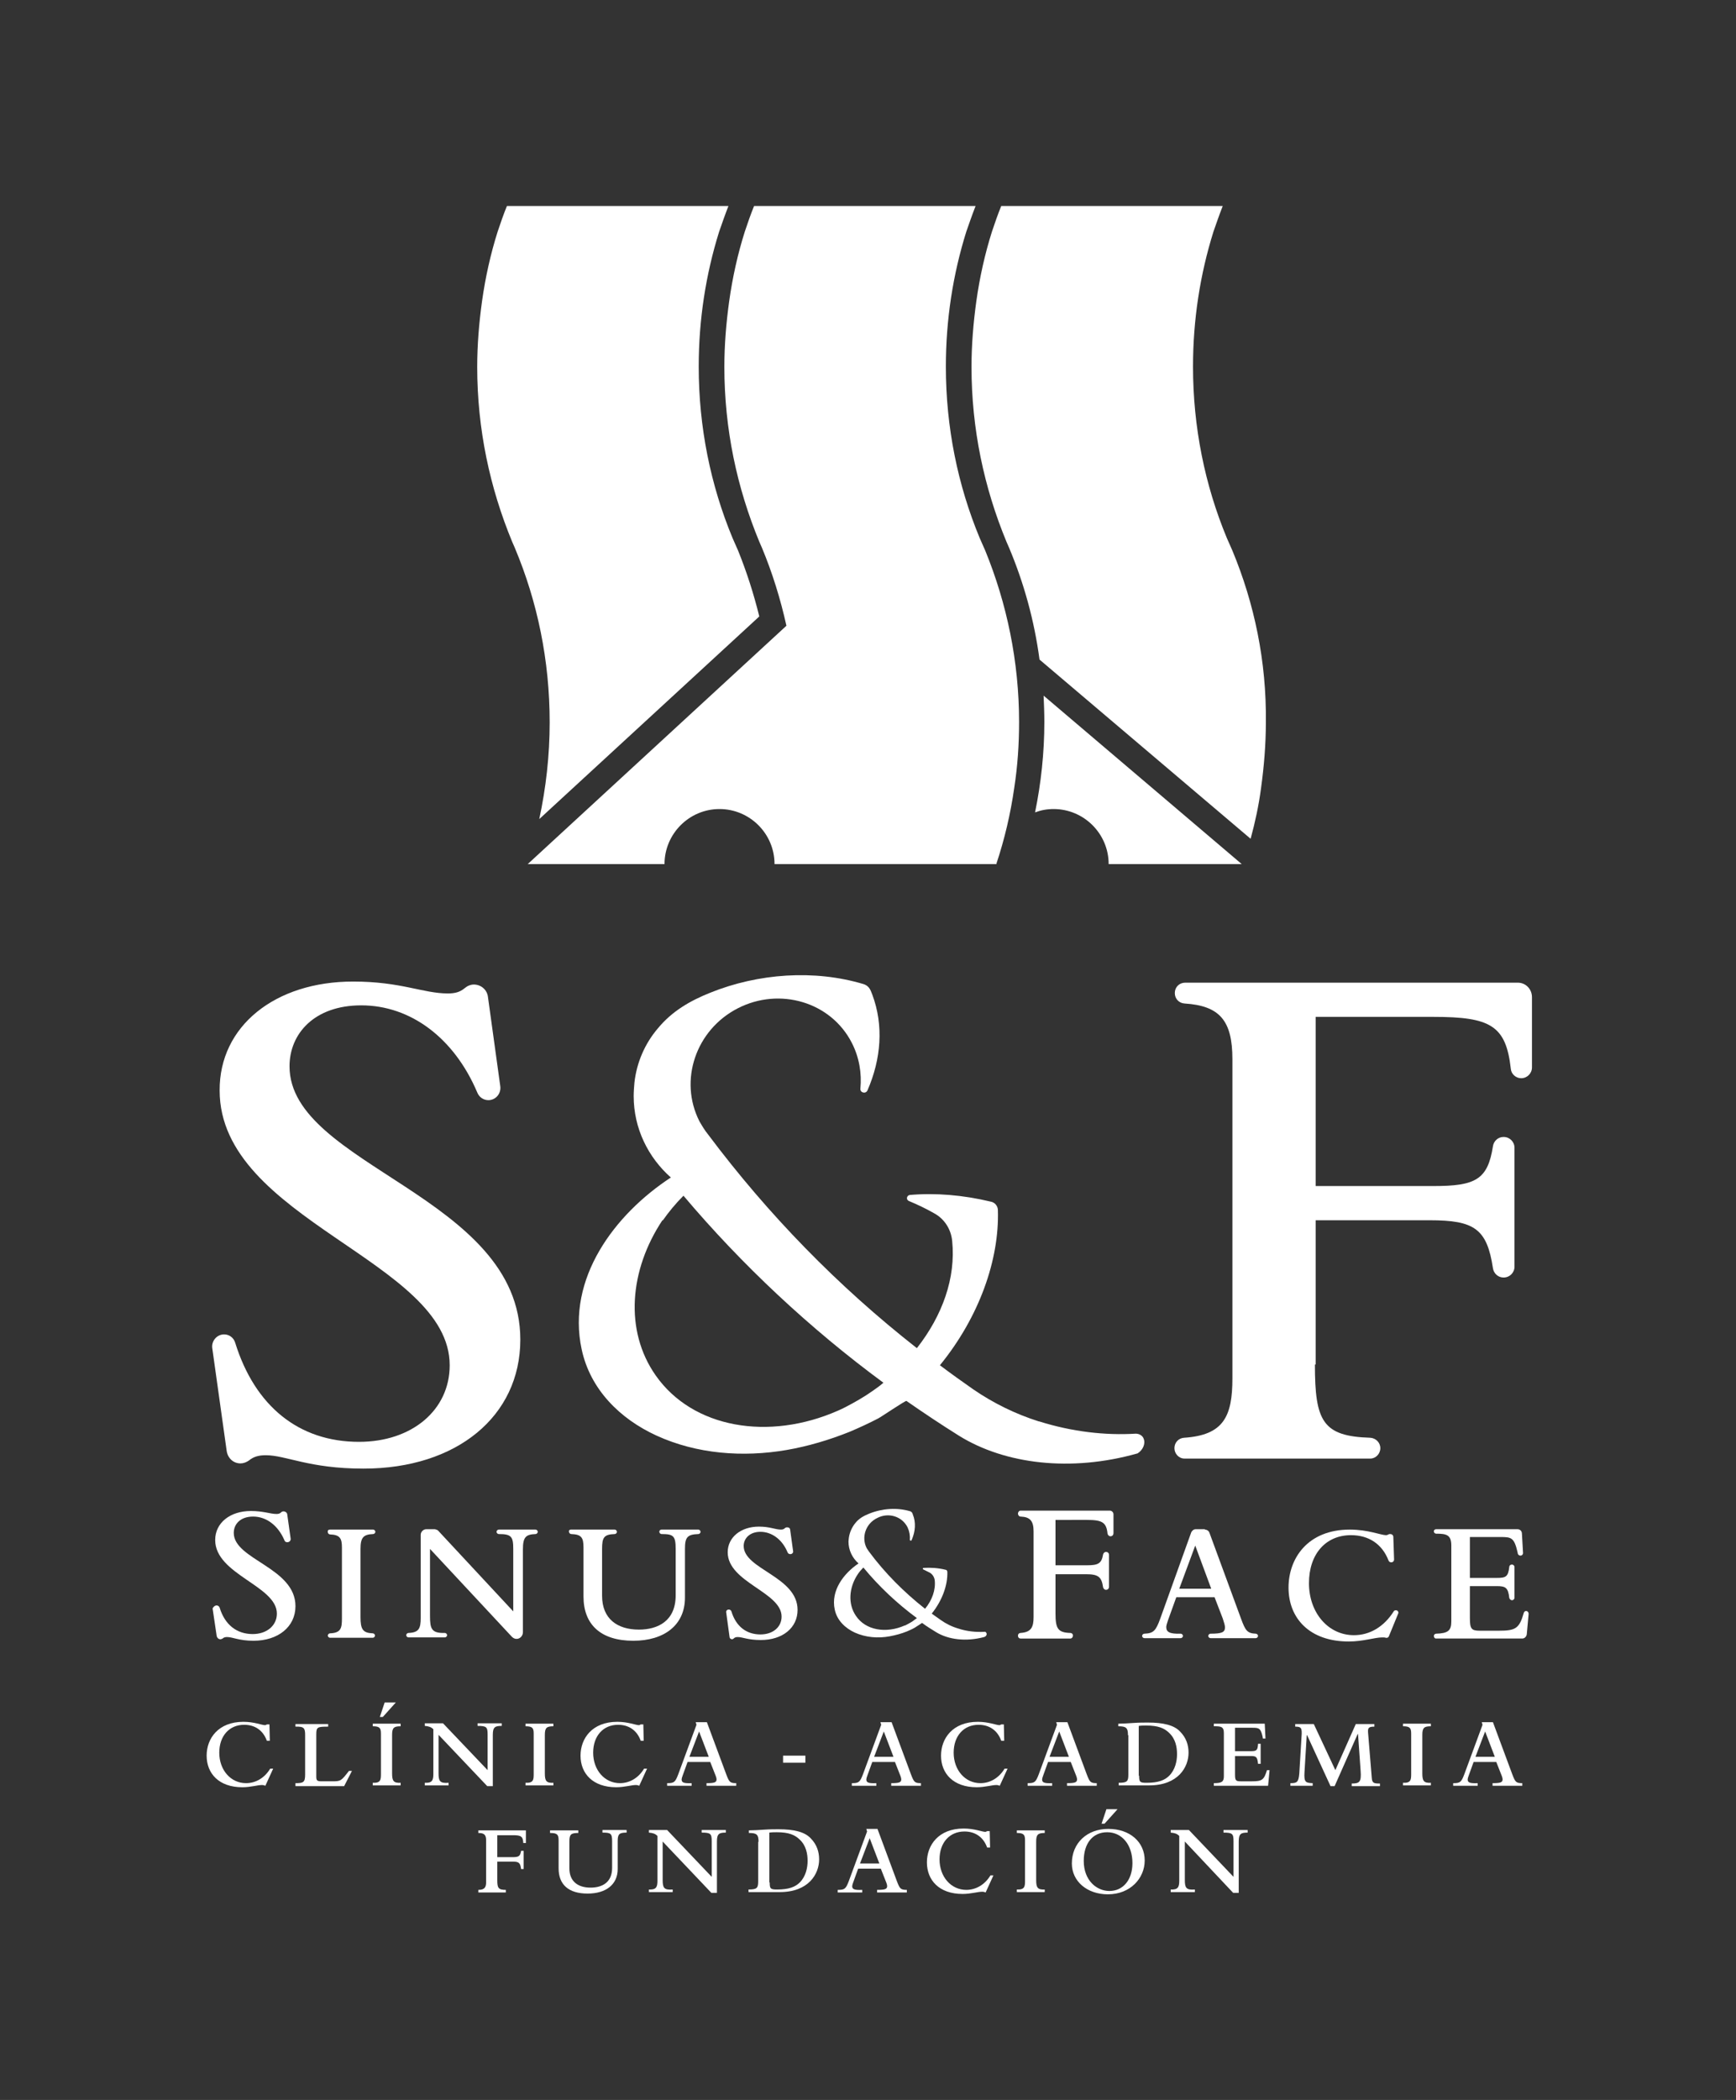 <?xml version="1.0" encoding="utf-8"?>
<!-- Generator: Adobe Illustrator 21.0.0, SVG Export Plug-In . SVG Version: 6.00 Build 0)  -->
<svg version="1.1" id="Capa_1" xmlns="http://www.w3.org/2000/svg" xmlns:xlink="http://www.w3.org/1999/xlink" x="0px" y="0px"
	 viewBox="0 0 467.1 564.8" style="enable-background:new 0 0 467.1 564.8;" xml:space="preserve">
<rect x="0" y="0" width="467.1" height="564.8" fill="#333333" stroke="none"/>
<style type="text/css">
	.st0{fill:#fff;}
	.st1{fill:#fff;}
	.st2{fill:#fff;}
</style>
<g>
	<g>
		<path class="st0" d="M280.8,187.1c0.1,2.3,0.2,4.7,0.2,7.1c0,8.3-0.9,16.5-2.5,24.3c1.6-0.6,3.2-0.9,5-0.9
			c8.1,0,14.8,6.6,14.8,14.8h35.8L280.8,187.1z"/>
		<path class="st1" d="M204.3,165.8c-1.5-6.1-3.4-12-5.7-17.7c-0.5-1.1-1-2.3-1.5-3.4c-5.9-14.2-9.1-29.8-9.1-46.1
			c0-12.6,1.9-24.8,5.5-36.3h0l0,0c0.8-2.3,1.6-4.6,2.5-6.9h-59.6c-0.9,2.2-1.7,4.5-2.5,6.9l0,0h0c-1.9,6-3.3,12.3-4.2,18.7
			c-0.8,5.8-1.3,11.7-1.3,17.7c0,16.7,3.4,32.5,9.4,47c0.2,0.5,0.5,1.1,0.7,1.6c6.1,14.5,9.4,30.3,9.4,47c0,8.9-1,17.6-2.8,26
			L204.3,165.8z"/>
		<path class="st0" d="M274.2,194.2c0-16.3-3.3-31.9-9.1-46.1c-0.5-1.1-1-2.3-1.5-3.4c-5.9-14.2-9.1-29.8-9.1-46.1
			c0-12.6,1.9-24.8,5.5-36.3h0l0,0c0.8-2.3,1.6-4.6,2.5-6.9l-59.6,0c-0.9,2.2-1.7,4.5-2.5,6.9h0c-1.9,6-3.3,12.3-4.2,18.7
			c-0.8,5.8-1.3,11.7-1.3,17.7c0,16.7,3.4,32.5,9.4,47c0.2,0.5,0.5,1.1,0.7,1.6c2.8,6.7,5,13.8,6.6,21L142,232.4h36.8c0,0,0,0,0,0
			c0-8.1,6.6-14.8,14.8-14.8c8.1,0,14.8,6.6,14.8,14.8c0,0,0,0,0,0h0h59.7h0.1l-0.1-0.1c2.2-6.6,3.8-13.4,4.8-20.4
			C273.8,206.1,274.2,200.2,274.2,194.2z"/>
		<path class="st2" d="M331.6,148.1c-0.5-1.1-1-2.3-1.5-3.4c-5.9-14.2-9.1-29.8-9.1-46.1c0-12.6,1.9-24.8,5.5-36.3h0l0,0
			c0.8-2.3,1.6-4.6,2.5-6.9l-59.6,0c-0.9,2.2-1.7,4.5-2.5,6.9h0c-1.9,6-3.3,12.3-4.2,18.7c-0.8,5.8-1.3,11.7-1.3,17.7
			c0,16.7,3.4,32.5,9.4,47c0.2,0.5,0.5,1.1,0.7,1.6c4,9.5,6.8,19.6,8.2,30.1l56.8,48.2c1.2-4.4,2.2-9,2.8-13.6
			c0.8-5.8,1.3-11.7,1.3-17.7C340.8,177.9,337.5,162.3,331.6,148.1z"/>
	</g>
	<g>
		<g>
			<g>
				<g>
					<path class="st0" d="M60.3,358.9L60.3,358.9c1.4,0,2.6,0.9,3,2.3c5.3,17,17.1,26.6,33.3,26.6c14.3,0,24.4-8.6,24.4-20.6
						c0-28.1-61.9-39.1-61.9-73.9C59,276,74,264,95,264c6.5,0,11.2,0.8,15.1,1.6c3.9,0.8,7.1,1.6,10.4,1.6c2,0,3.3-0.4,4.5-1.4
						c0.7-0.6,1.6-1,2.5-1l0,0c1.9,0,3.6,1.4,3.8,3.4l3.3,23.9c0.3,2-1.2,3.8-3.2,3.8l0,0c-1.3,0-2.5-0.8-3-2.1
						c-6.2-14.6-17.9-23.4-31.2-23.4c-12.6,0-19.3,7.6-19.3,16.4c0,26.8,62.1,34.9,62.1,73.5c0,20.6-17.1,34.7-42.2,34.7
						c-14.7,0-20.8-3.6-26.3-3.6c-1.9,0-3.3,0.4-4.5,1.4c-0.7,0.5-1.5,0.8-2.3,0.8l0,0c-1.9,0-3.4-1.4-3.7-3.3l-3.9-27.8
						C56.9,360.6,58.4,358.9,60.3,358.9z"/>
					<g>
						<path class="st0" d="M353.8,367c0,15.3,2.1,19.3,14.9,19.7c1.5,0.1,2.7,1.3,2.7,2.8l0,0c0,1.5-1.2,2.8-2.7,2.8h-50
							c-1.5,0-2.7-1.3-2.7-2.8v0c0-1.5,1.1-2.7,2.6-2.8c10.7-0.7,13-5.8,13-16v-85.8c0-10.4-3.4-14.4-12.9-15
							c-1.5-0.1-2.6-1.3-2.6-2.8l0,0c0-1.6,1.2-2.8,2.8-2.8h89.5c2.1,0,3.8,1.7,3.8,3.9v18.9c0,1.6-1.3,2.9-2.9,2.9l0,0
							c-1.4,0-2.7-1.1-2.8-2.6c-1.3-11.6-5.5-13.9-20.8-13.9h-31.7V319h31.7c11.3,0,14.6-1.7,16-10.7c0.2-1.4,1.4-2.5,2.8-2.5h0.1
							c1.6,0,2.9,1.3,2.9,2.9v32c0,1.6-1.3,2.9-2.9,2.9h-0.1c-1.4,0-2.6-1.1-2.8-2.5c-1.6-10.6-5-12.9-17-12.9h-30.7V367z"/>
					</g>
					<path class="st2" d="M307.7,386.9c-0.3-0.8-1.2-1.3-2.1-1.3c-8.2,0.5-17.1-0.5-26-3.3l-0.1,0c-6.3-2-12.2-4.9-17.6-8.6
						c-3-2.1-6.1-4.3-9-6.5c10.6-13,16-28.4,15.6-41.7c0-1.1-0.8-2.1-1.9-2.3c-7.5-1.8-14.9-2.4-21.8-1.8c-0.8,0.1-1.1,1.2-0.3,1.6
						c2.4,1,4.7,2.1,6.8,3.3c2.8,1.5,4.6,4.3,4.9,7.5c1,9.9-2.6,20-9.5,28.8c-21.2-16.6-40.1-36-56.2-57.5c-0.9-1.1-1.6-2.3-2.3-3.5
						c-5.6-11-1-24.6,10.3-30.4c11.3-5.8,25.1-1.7,30.7,9.3c2,3.9,2.7,8.2,2.3,12.3c-0.1,1.1,1.4,1.5,1.9,0.5
						c3.7-8.5,4.4-17.5,1.3-25.8c-0.1-0.3-0.3-0.7-0.4-1c-0.4-0.9-1-1.5-1.9-1.8c-13.3-4-28.4-2.9-41.3,2.3
						c-5.5,2.2-10.3,5-14.1,9.6c-3.5,4.1-5.7,9.2-6.3,14.6c-0.1,1.2-0.2,2.4-0.2,3.6c0,8.7,3.9,16.5,10,21.9
						c-15.1,9.9-28.1,27.1-24,46.2c2.3,10.8,10.3,18.7,20.1,23.2c10.9,5,23.3,5.9,35,3.9c5.8-1,11.5-2.7,17-4.9
						c2.6-1.1,5.2-2.3,7.7-3.6c0.8-0.4,7.4-4.9,7.6-4.7c4.6,3.2,9.4,6.4,14.2,9.4c12.3,7.6,30,9.8,48,4.7
						C307.5,390,308.3,388.3,307.7,386.9z M237.7,371.9c-0.9,0.8-1.9,1.5-2.9,2.2c-2.4,1.7-4.9,3.1-7.4,4.4
						c-0.6,0.3-1.2,0.6-1.9,0.9c-18.6,8.2-39.1,4.8-49.1-9.5c-8.4-12-7.1-28.3,1.9-41.8c0,0.1,0,0.1,0,0.2c1.6-2.3,3.5-4.6,5.6-6.7
						C199.6,340.2,218,357.4,237.7,371.9z"/>
				</g>
			</g>
		</g>
	</g>
	<g>
		<path class="st0" d="M58.3,431.8L58.3,431.8c0.4,0,0.7,0.3,0.8,0.6c1.4,4.6,4.6,7.1,8.9,7.1c3.8,0,6.5-2.3,6.5-5.5
			c0-7.5-16.6-10.5-16.6-19.8c0-4.6,4-7.8,9.6-7.8c1.7,0,3,0.2,4.1,0.4c1.1,0.2,1.9,0.4,2.8,0.4c0.5,0,0.9-0.1,1.2-0.4
			c0.2-0.2,0.4-0.3,0.7-0.3h0c0.5,0,1,0.4,1,0.9l0.9,6.4c0.1,0.5-0.3,1-0.9,1h0c-0.4,0-0.7-0.2-0.8-0.6c-1.7-3.9-4.8-6.3-8.4-6.3
			c-3.4,0-5.2,2-5.2,4.4c0,7.2,16.6,9.3,16.6,19.7c0,5.5-4.6,9.3-11.3,9.3c-3.9,0-5.6-1-7.1-1c-0.5,0-0.9,0.1-1.2,0.4
			c-0.2,0.1-0.4,0.2-0.6,0.2h0c-0.5,0-0.9-0.4-1-0.9l-1.1-7.4C57.4,432.2,57.8,431.8,58.3,431.8z"/>
		<path class="st0" d="M88.8,411.4h11.6c0.3,0,0.6,0.3,0.6,0.6l0,0c0,0.3-0.3,0.6-0.6,0.6c-2.6,0.1-3.4,0.9-3.4,4v18.3
			c0,3.3,0.6,4.3,3.3,4.4c0.3,0,0.6,0.3,0.6,0.6l0,0c0,0.3-0.3,0.6-0.6,0.6H88.8c-0.3,0-0.6-0.3-0.6-0.6l0,0c0-0.3,0.3-0.6,0.6-0.6
			c3-0.1,3.2-1.5,3.2-4v-19.1c0-2.4-0.5-3.4-3.2-3.5c-0.3,0-0.6-0.3-0.6-0.6l0,0C88.1,411.6,88.4,411.4,88.8,411.4z"/>
		<path class="st0" d="M118,411.8l20.1,21.6v-16.8c0-3.3-0.5-4-3.9-4c-0.3,0-0.6-0.3-0.6-0.6l0,0c0-0.3,0.3-0.6,0.6-0.6h9.9
			c0.3,0,0.6,0.3,0.6,0.6v0c0,0.3-0.3,0.6-0.6,0.6c-2.6,0.1-3.4,0.8-3.4,4.1v22.3c0,1-0.8,1.8-1.7,1.8h0c-0.5,0-0.9-0.2-1.3-0.6
			l-22-23.6v18c0,3.5,0.4,4.7,4,4.6c0.3,0,0.6,0.3,0.6,0.6l0,0c0,0.3-0.3,0.6-0.6,0.6h-9.8c-0.3,0-0.6-0.3-0.6-0.6l0,0
			c0-0.3,0.3-0.6,0.6-0.6c2.8-0.1,3.3-1.2,3.3-4v-22.4c0-0.8,0.7-1.5,1.5-1.5h2.3C117.4,411.4,117.8,411.5,118,411.8z"/>
		<path class="st0" d="M153.6,411.4h11.8c0.3,0,0.6,0.3,0.6,0.6l0,0c0,0.3-0.3,0.6-0.6,0.6c-2.9,0.1-3.4,0.9-3.4,4v12.6
			c0,6.2,4.1,9.1,9.9,9.1c5.1,0,9.9-2.3,9.9-9.2v-12.5c0-3.5-0.6-4-3.8-4c-0.3,0-0.6-0.3-0.6-0.6l0,0c0-0.4,0.3-0.6,0.6-0.6h9.9
			c0.3,0,0.6,0.3,0.6,0.6v0c0,0.3-0.3,0.6-0.6,0.6c-3,0.1-3.6,0.9-3.6,4v13.1c0,7.4-5.6,11.6-13.9,11.6c-8.7,0-13.4-4.3-13.4-11.9
			v-13.2c0-2.7-0.6-3.5-3.3-3.6c-0.3,0-0.6-0.3-0.6-0.6v0C153,411.6,153.3,411.4,153.6,411.4z"/>
		<path class="st0" d="M196.1,432.9L196.1,432.9c0.3,0,0.6,0.2,0.7,0.5c1.2,4,4,6.2,7.8,6.2c3.4,0,5.7-2,5.7-4.8
			c0-6.6-14.5-9.2-14.5-17.3c0-4,3.5-6.9,8.4-6.9c1.5,0,2.6,0.2,3.5,0.4c0.9,0.2,1.7,0.4,2.4,0.4c0.5,0,0.8-0.1,1.1-0.4
			c0.1-0.1,0.3-0.2,0.5-0.2h0.2c0.4,0,0.7,0.3,0.7,0.6l0.8,5.8c0.1,0.4-0.3,0.8-0.7,0.8h-0.1c-0.3,0-0.6-0.2-0.7-0.5
			c-1.4-3.4-4.2-5.5-7.3-5.5c-2.9,0-4.5,1.8-4.5,3.8c0,6.3,14.5,8.2,14.5,17.2c0,4.8-4,8.1-9.9,8.1c-3.5,0-4.9-0.8-6.2-0.8
			c-0.5,0-0.8,0.1-1.1,0.4c-0.1,0.1-0.3,0.2-0.4,0.2H197c-0.4,0-0.7-0.3-0.7-0.6l-0.9-6.6C195.3,433.3,195.6,432.9,196.1,432.9z"/>
		<path class="st0" d="M284,433.9c0,4.1,0.6,5.2,4,5.3c0.4,0,0.7,0.3,0.7,0.7l0,0c0,0.4-0.3,0.8-0.7,0.8h-13.4
			c-0.4,0-0.7-0.3-0.7-0.8v0c0-0.4,0.3-0.7,0.7-0.7c2.9-0.2,3.5-1.6,3.5-4.3v-23c0-2.8-0.9-3.9-3.5-4c-0.4,0-0.7-0.4-0.7-0.8l0,0
			c0-0.4,0.3-0.8,0.7-0.8h24c0.6,0,1,0.5,1,1v5.1c0,0.4-0.3,0.8-0.8,0.8l0,0c-0.4,0-0.7-0.3-0.8-0.7c-0.3-3.1-1.5-3.7-5.6-3.7H284
			v12.2h8.5c3,0,3.9-0.5,4.3-2.9c0.1-0.4,0.4-0.7,0.8-0.7h0c0.4,0,0.8,0.3,0.8,0.8v8.6c0,0.4-0.3,0.8-0.8,0.8h0
			c-0.4,0-0.7-0.3-0.8-0.7c-0.4-2.8-1.3-3.5-4.6-3.5H284V433.9z"/>
		<path class="st0" d="M324.2,411.4c0.5,0,1,0.3,1.2,0.8l8.5,23.1c1.2,3.3,1.7,4,4,4.1c0.3,0,0.6,0.3,0.6,0.6v0
			c0,0.3-0.3,0.6-0.6,0.6h-12.2c-0.3,0-0.6-0.3-0.6-0.6l0,0c0-0.3,0.3-0.6,0.6-0.6c3.1,0,3.9-0.4,3.9-1.7c0-0.5-0.2-1.2-0.6-2.4
			l-2.2-5.7h-10.3l-2.2,6.1c-0.3,0.9-0.5,1.5-0.5,1.9c0,1.3,0.8,1.9,3.9,1.8c0.3,0,0.6,0.3,0.6,0.6l0,0c0,0.3-0.3,0.6-0.6,0.6h-9.8
			c-0.3,0-0.6-0.3-0.6-0.6v0c0-0.3,0.3-0.6,0.6-0.6c2.5-0.1,3.1-0.8,4.3-4.1l8.3-23.1c0.2-0.5,0.7-0.9,1.2-0.9H324.2z M325.9,427.3
			l-4.3-11.6l-4.3,11.6H325.9z"/>
		<path class="st0" d="M373.7,440.1c-0.1,0.3-0.5,0.5-0.8,0.4c-0.3-0.1-0.6-0.1-1-0.1c-2,0-5.1,1.1-9,1.1
			c-10.5,0-16.2-6.2-16.2-14.5c0-7.8,5.1-15.6,16.5-15.6c4.9,0,8.4,1.5,9.7,1.5c0.3,0,0.5-0.1,0.7-0.2c0.1-0.1,0.3-0.1,0.4-0.1h0.1
			c0.4,0,0.8,0.3,0.8,0.8l0.2,6c0,0.5-0.3,0.8-0.8,0.8l0,0c-0.3,0-0.6-0.2-0.7-0.5c-1.7-4.4-5.3-6.8-10.1-6.8
			c-6.8,0-11.3,5.1-11.3,12.9c0,8,5.2,14,12.1,14c4.3,0,8.1-2.3,10.7-6.4c0.1-0.2,0.3-0.3,0.6-0.3l0,0c0.5,0,0.8,0.5,0.6,0.9
			L373.7,440.1z"/>
		<path class="st0" d="M385.8,440L385.8,440c0-0.3,0.3-0.6,0.6-0.6c3.2-0.1,4.1-0.8,4.1-3.3v-20.4c0-2.9-1.3-3.2-4.1-3.2
			c-0.3,0-0.6-0.3-0.6-0.6l0,0c0-0.4,0.3-0.6,0.6-0.6h21.9c0.7,0,1.2,0.5,1.2,1.2l0.3,5.2c0,0.4-0.3,0.7-0.7,0.7h0
			c-0.3,0-0.6-0.2-0.7-0.5l-0.1-0.5c-0.9-3.9-1.7-4-4.6-4h-8.2v11h7.2c2.5,0,3.1-0.3,3.4-3c0-0.3,0.3-0.6,0.7-0.6l0,0
			c0.4,0,0.7,0.3,0.7,0.7v8.2c0,0.4-0.3,0.7-0.7,0.7h0c-0.3,0-0.6-0.3-0.7-0.6c-0.3-2.8-1-3.2-3.4-3.2h-7.2v8.6
			c0,2.9,0.4,3.4,2.7,3.4h5.1c4.5,0,5.5-0.6,6.7-4.8c0.1-0.3,0.3-0.5,0.6-0.5l0,0c0.4,0,0.7,0.3,0.7,0.8l-0.5,5.5
			c-0.1,0.6-0.6,1.1-1.2,1.1h-23.3C386.1,440.7,385.8,440.4,385.8,440z"/>
		<path class="st2" d="M265.4,439.2c-0.1-0.2-0.3-0.4-0.6-0.3c-2.2,0.1-4.6-0.1-7-0.9l0,0c-1.7-0.5-3.3-1.3-4.7-2.3
			c-0.8-0.6-1.6-1.1-2.4-1.7c2.8-3.5,4.3-7.6,4.2-11.2c0-0.3-0.2-0.6-0.5-0.6c-2-0.5-4-0.6-5.9-0.5c-0.2,0-0.3,0.3-0.1,0.4
			c0.6,0.3,1.2,0.6,1.8,0.9c0.7,0.4,1.2,1.2,1.3,2c0.3,2.6-0.7,5.4-2.6,7.7c-5.7-4.5-10.8-9.6-15.1-15.4c-0.2-0.3-0.4-0.6-0.6-0.9
			c-1.5-2.9-0.3-6.6,2.8-8.1c3-1.6,6.7-0.5,8.2,2.5c0.5,1.1,0.7,2.2,0.6,3.3c0,0.3,0.4,0.4,0.5,0.1c1-2.3,1.2-4.7,0.3-6.9
			c0-0.1-0.1-0.2-0.1-0.3c-0.1-0.2-0.3-0.4-0.5-0.5c-3.6-1.1-7.6-0.8-11.1,0.6c-1.5,0.6-2.8,1.3-3.8,2.6c-0.9,1.1-1.5,2.5-1.7,3.9
			c0,0.3-0.1,0.6-0.1,1c0,2.3,1,4.4,2.7,5.9c-4,2.7-7.5,7.3-6.4,12.4c0.6,2.9,2.8,5,5.4,6.2c2.9,1.3,6.2,1.6,9.4,1
			c1.6-0.3,3.1-0.7,4.6-1.3c0.7-0.3,1.4-0.6,2.1-1c0.2-0.1,2-1.3,2-1.3c1.2,0.9,2.5,1.7,3.8,2.5c3.3,2,8,2.6,12.9,1.3
			C265.4,440.1,265.6,439.6,265.4,439.2z M246.7,435.2c-0.3,0.2-0.5,0.4-0.8,0.6c-0.6,0.5-1.3,0.8-2,1.2c-0.2,0.1-0.3,0.2-0.5,0.2
			c-5,2.2-10.5,1.3-13.1-2.6c-2.2-3.2-1.9-7.6,0.5-11.2c0,0,0,0,0,0c0.4-0.6,0.9-1.2,1.5-1.8C236.5,426.7,241.4,431.3,246.7,435.2z"
			/>
	</g>
	<g>
		<g>
			<path class="st1" d="M71.4,480.3c-0.3-0.1-0.5-0.2-0.9-0.2c-1.2,0-3.1,0.6-5.3,0.6c-6.3,0-9.6-3.7-9.6-8.5c0-4.6,3.1-9.1,9.9-9.1
				c2.9,0,5,0.9,5.8,0.9c0.2,0,0.3-0.1,0.5-0.2h0.7l0.1,4.4h-0.8c-1-2.8-3.2-4.3-6.1-4.3c-4,0-6.7,3-6.7,7.5c0,4.7,3.1,8.2,7.2,8.2
				c2.6,0,5-1.4,6.5-3.9h0.8L71.4,480.3z"/>
			<path class="st1" d="M79.5,480.3v-0.7c2.1,0,2.6-0.2,2.6-2.3v-10.6c0-1.8-0.2-2.4-2.6-2.3v-0.7h8.8v0.7c-2.9,0-3.2,0.1-3.2,2.1
				v11.3c0,1.1,0.2,1.3,1.5,1.3h2.8c2.3,0,2.4-0.1,4.5-2.8h0.8l-2.1,4.1H79.5z"/>
			<path class="st1" d="M100.3,463.6h7.5v0.7c-1.8,0-2.3,0.4-2.3,2.3v10.4c0,2,0.4,2.6,2.3,2.5v0.7h-7.5v-0.7
				c2.1,0.1,2.2-0.8,2.2-2.3v-10.9c0-1.5-0.3-2-2.2-2V463.6z M102.2,461.8l1.3-3.9h3l-3.5,3.9H102.2z"/>
			<path class="st1" d="M118,466.6v10.3c0,2.1,0.3,2.8,2.7,2.6v0.7h-6.4v-0.7c1.9,0.1,2.3-0.6,2.3-2.3v-12.1
				c-0.6-0.6-1.2-0.8-2.3-0.9v-0.7h4.9l12,12.6v-9.6c0-2-0.3-2.3-2.7-2.3v-0.7h6.5v0.7c-1.8,0-2.4,0.3-2.4,2.4v13.8h-1.5L118,466.6z
				"/>
			<path class="st1" d="M141.4,463.6h7.5v0.7c-1.8,0-2.3,0.4-2.3,2.3v10.4c0,2,0.4,2.6,2.3,2.5v0.7h-7.5v-0.7
				c2.1,0.1,2.2-0.8,2.2-2.3v-10.9c0-1.5-0.3-2-2.2-2V463.6z"/>
			<path class="st1" d="M172,480.3c-0.3-0.1-0.5-0.2-0.9-0.2c-1.2,0-3.1,0.6-5.3,0.6c-6.3,0-9.6-3.7-9.6-8.5c0-4.6,3.1-9.1,9.9-9.1
				c2.9,0,5,0.9,5.8,0.9c0.2,0,0.3-0.1,0.5-0.2h0.7l0.1,4.4h-0.8c-1-2.8-3.2-4.3-6.1-4.3c-4,0-6.7,3-6.7,7.5c0,4.7,3.1,8.2,7.2,8.2
				c2.6,0,5-1.4,6.5-3.9h0.8L172,480.3z"/>
			<path class="st1" d="M179.6,479.6c1.8,0,2.1-0.3,2.9-2.4l4.9-13.3l-0.2-0.7h3l5.2,14c0.8,2.1,1,2.4,2.7,2.4v0.7h-8v-0.7
				c2.1,0,2.7-0.2,2.7-1c0-0.3-0.1-0.7-0.4-1.4l-1.3-3.3H185l-1.3,3.6c-0.2,0.5-0.3,0.9-0.3,1.1c0,0.8,0.5,1.1,2.7,1v0.7h-6.6V479.6
				z M190.7,472.5l-2.6-6.8l-2.6,6.8H190.7z"/>
			<path class="st1" d="M229.3,479.6c1.8,0,2.1-0.3,2.9-2.4l4.9-13.3l-0.2-0.7h3l5.2,14c0.8,2.1,1,2.4,2.7,2.4v0.7h-8v-0.7
				c2.1,0,2.7-0.2,2.7-1c0-0.3-0.1-0.7-0.4-1.4l-1.3-3.3h-6.1l-1.3,3.6c-0.2,0.5-0.3,0.9-0.3,1.1c0,0.8,0.5,1.1,2.7,1v0.7h-6.6
				V479.6z M240.4,472.5l-2.6-6.8l-2.6,6.8H240.4z"/>
			<path class="st1" d="M269,480.3c-0.3-0.1-0.5-0.2-0.9-0.2c-1.2,0-3.1,0.6-5.3,0.6c-6.3,0-9.6-3.7-9.6-8.5c0-4.6,3.1-9.1,9.9-9.1
				c2.9,0,5,0.9,5.8,0.9c0.2,0,0.3-0.1,0.5-0.2h0.7l0.1,4.4h-0.8c-1-2.8-3.2-4.3-6.1-4.3c-4,0-6.7,3-6.7,7.5c0,4.7,3.1,8.2,7.2,8.2
				c2.6,0,5-1.4,6.5-3.9h0.8L269,480.3z"/>
			<path class="st1" d="M276.6,479.6c1.8,0,2.1-0.3,2.9-2.4l4.9-13.3l-0.2-0.7h3l5.2,14c0.8,2.1,1,2.4,2.7,2.4v0.7h-8v-0.7
				c2.1,0,2.7-0.2,2.7-1c0-0.3-0.1-0.7-0.4-1.4l-1.3-3.3H282l-1.3,3.6c-0.2,0.5-0.3,0.9-0.3,1.1c0,0.8,0.5,1.1,2.7,1v0.7h-6.6V479.6
				z M287.6,472.5l-2.6-6.8l-2.6,6.8H287.6z"/>
			<path class="st1" d="M303.5,466.7c0-2-0.5-2.4-2.6-2.4v-0.7c0.8,0,3.1-0.1,4.2-0.2c1.4-0.1,2.8-0.1,3.8-0.1c4.1,0,7,0.7,8.6,2.4
				c1.7,1.7,2.3,3.7,2.3,5.7c0,3.9-2.8,8.8-10.6,8.8H301v-0.7c2.3,0,2.6-0.4,2.6-2.2V466.7z M306.5,477.6c0,1.7,0.2,1.9,2,1.9
				c3.2,0,4.9-0.7,6.1-1.9c1.6-1.6,2.1-3.9,2.1-5.8c0-1.9-0.4-4.1-2.1-5.7c-1.3-1.3-3-2-6.2-2c-0.5,0-1.3,0-2,0.1V477.6z"/>
			<path class="st1" d="M326.6,480.3v-0.7c2.2,0,2.7-0.4,2.7-1.9v-11.6c0-1.8-0.9-1.8-2.7-1.8v-0.7h13.7l0.2,4h-0.7l-0.1-0.6
				c-0.5-2.2-1-2.3-2.7-2.3h-4.7v6.3h4.2c1.6,0,1.9-0.2,2-2h0.7v5.4h-0.7c-0.2-1.9-0.5-2.1-2-2.1h-4.2v4.9c0,1.7,0.2,1.9,1.6,1.9h3
				c2.7,0,3.2-0.4,4-3h0.7l-0.4,4.2H326.6z"/>
			<path class="st1" d="M347.3,479.6c1.7,0,2.1-0.3,2.3-2.6l0.6-9.9c0.2-2.4-0.1-2.7-1.7-2.7v-0.7h5l5.8,12.4l5.5-12.4h5v0.7
				c-1.5,0-1.8,0.3-1.7,1.6l1,12.2c0.1,1.4,0.6,1.5,2.2,1.5v0.7h-7.6v-0.7c2.2,0,2.6-0.5,2.4-3.4l-0.7-9.9h-0.1l-6.2,14H358
				l-6.3-13.7h-0.1l-0.6,9.9c-0.2,2.9,0.4,2.9,2.2,3v0.7h-6V479.6z"/>
			<path class="st1" d="M377.5,463.6h7.5v0.7c-1.8,0-2.3,0.4-2.3,2.3v10.4c0,2,0.4,2.6,2.3,2.5v0.7h-7.5v-0.7
				c2.1,0.1,2.2-0.8,2.2-2.3v-10.9c0-1.5-0.3-2-2.2-2V463.6z"/>
			<path class="st1" d="M391.1,479.6c1.8,0,2.1-0.3,2.9-2.4l4.9-13.3l-0.2-0.7h3l5.2,14c0.8,2.1,1,2.4,2.7,2.4v0.7h-8v-0.7
				c2.1,0,2.7-0.2,2.7-1c0-0.3-0.1-0.7-0.4-1.4l-1.3-3.3h-6.1l-1.3,3.6c-0.2,0.5-0.3,0.9-0.3,1.1c0,0.8,0.5,1.1,2.7,1v0.7h-6.6
				V479.6z M402.2,472.5l-2.6-6.8l-2.6,6.8H402.2z"/>
		</g>
	</g>
	<g>
		<g>
			<path class="st1" d="M133.8,505.7c0,2.1,0.3,2.6,2.3,2.6v0.7h-7.4v-0.7c1.7,0,2.1-0.7,2.1-2.1V495c0-1.5-0.5-2-2.1-2v-0.7h12.8
				v3.4h-0.7c-0.1-1.8-0.6-2.1-2.8-2.1h-4.2v5.9h4.2c1.6,0,2-0.3,2.2-1.7h0.7v4.9h-0.7c-0.2-1.7-0.6-2-2.3-2h-4.1V505.7z"/>
			<path class="st1" d="M148,492.3h7.6v0.7c-2,0-2.4,0.4-2.4,2.3v7.2c0,3.6,2.4,5.2,5.7,5.2c3,0,5.8-1.3,5.8-5.3v-7.2
				c0-2.1-0.4-2.3-2.6-2.3v-0.7h6.5v0.7c-2,0-2.4,0.4-2.4,2.3v7.5c0,4.2-3.2,6.6-8.1,6.6c-5.1,0-7.8-2.4-7.8-6.8v-7.5
				c0-1.6-0.4-2-2.3-2V492.3z"/>
			<path class="st1" d="M178.3,495.3v10.3c0,2.1,0.3,2.8,2.7,2.6v0.7h-6.4v-0.7c1.9,0.1,2.3-0.6,2.3-2.3v-12.1
				c-0.6-0.6-1.2-0.8-2.3-0.9v-0.7h4.9l12,12.6v-9.6c0-2-0.3-2.3-2.7-2.3v-0.7h6.5v0.7c-1.8,0-2.4,0.3-2.4,2.4v13.8h-1.5
				L178.3,495.3z"/>
			<path class="st1" d="M204.1,495.4c0-2-0.5-2.4-2.6-2.4v-0.7c0.8,0,3.1-0.1,4.2-0.2c1.4-0.1,2.8-0.1,3.8-0.1c4.1,0,7,0.7,8.6,2.4
				c1.7,1.7,2.3,3.7,2.3,5.7c0,3.9-2.8,8.8-10.6,8.8h-8.4v-0.7c2.3,0,2.6-0.4,2.6-2.2V495.4z M207.1,506.3c0,1.7,0.2,1.9,2,1.9
				c3.2,0,4.9-0.7,6.1-1.9c1.6-1.6,2.1-3.9,2.1-5.8c0-1.9-0.4-4.1-2.1-5.7c-1.3-1.3-3-2-6.2-2c-0.5,0-1.3,0-2,0.1V506.3z"/>
			<path class="st1" d="M225.5,508.3c1.8,0,2.1-0.3,2.9-2.4l4.9-13.3l-0.2-0.7h3l5.2,14c0.8,2.1,1,2.4,2.7,2.4v0.7h-8v-0.7
				c2.1,0,2.7-0.2,2.7-1c0-0.3-0.1-0.7-0.4-1.4l-1.3-3.3h-6.1l-1.3,3.6c-0.2,0.5-0.3,0.9-0.3,1.1c0,0.8,0.5,1.1,2.7,1v0.7h-6.6
				V508.3z M236.6,501.2l-2.6-6.8l-2.6,6.8H236.6z"/>
			<path class="st1" d="M265.2,509c-0.3-0.1-0.5-0.2-0.9-0.2c-1.2,0-3.1,0.6-5.3,0.6c-6.3,0-9.6-3.7-9.6-8.5c0-4.6,3.1-9.1,9.9-9.1
				c2.9,0,5,0.9,5.8,0.9c0.2,0,0.3-0.1,0.5-0.2h0.7l0.1,4.4h-0.8c-1-2.8-3.2-4.3-6.1-4.3c-4,0-6.7,3-6.7,7.5c0,4.7,3.1,8.2,7.2,8.2
				c2.6,0,5-1.4,6.5-3.9h0.8L265.2,509z"/>
			<path class="st1" d="M273.6,492.3h7.5v0.7c-1.8,0-2.3,0.4-2.3,2.3v10.4c0,2,0.4,2.6,2.3,2.5v0.7h-7.5v-0.7
				c2.1,0.1,2.2-0.8,2.2-2.3V495c0-1.5-0.3-2-2.2-2V492.3z"/>
			<path class="st1" d="M298.2,491.9c5.8,0,9.8,3.5,9.8,8.5c0,4.8-3.9,9.1-9.9,9.1c-5.6,0-9.7-3.5-9.7-8.3
				C288.4,495.7,292.5,491.9,298.2,491.9z M298.5,508.6c3.7,0,6.2-3,6.2-7.5c0-4.9-2.8-8.3-6.8-8.3c-3.9,0-6.3,3-6.3,7.7
				C291.6,505.8,295.1,508.6,298.5,508.6z M296.4,490.5l1.3-3.9h3l-3.5,3.9H296.4z"/>
			<path class="st1" d="M318.8,495.3v10.3c0,2.1,0.3,2.8,2.7,2.6v0.7H315v-0.7c1.9,0.1,2.3-0.6,2.3-2.3v-12.1
				c-0.6-0.6-1.2-0.8-2.3-0.9v-0.7h4.9l12,12.6v-9.6c0-2-0.3-2.3-2.7-2.3v-0.7h6.5v0.7c-1.8,0-2.4,0.3-2.4,2.4v13.8h-1.5
				L318.8,495.3z"/>
		</g>
	</g>
	<rect x="210.7" y="472.2" class="st1" width="6" height="1.9"/>
</g>
</svg>
